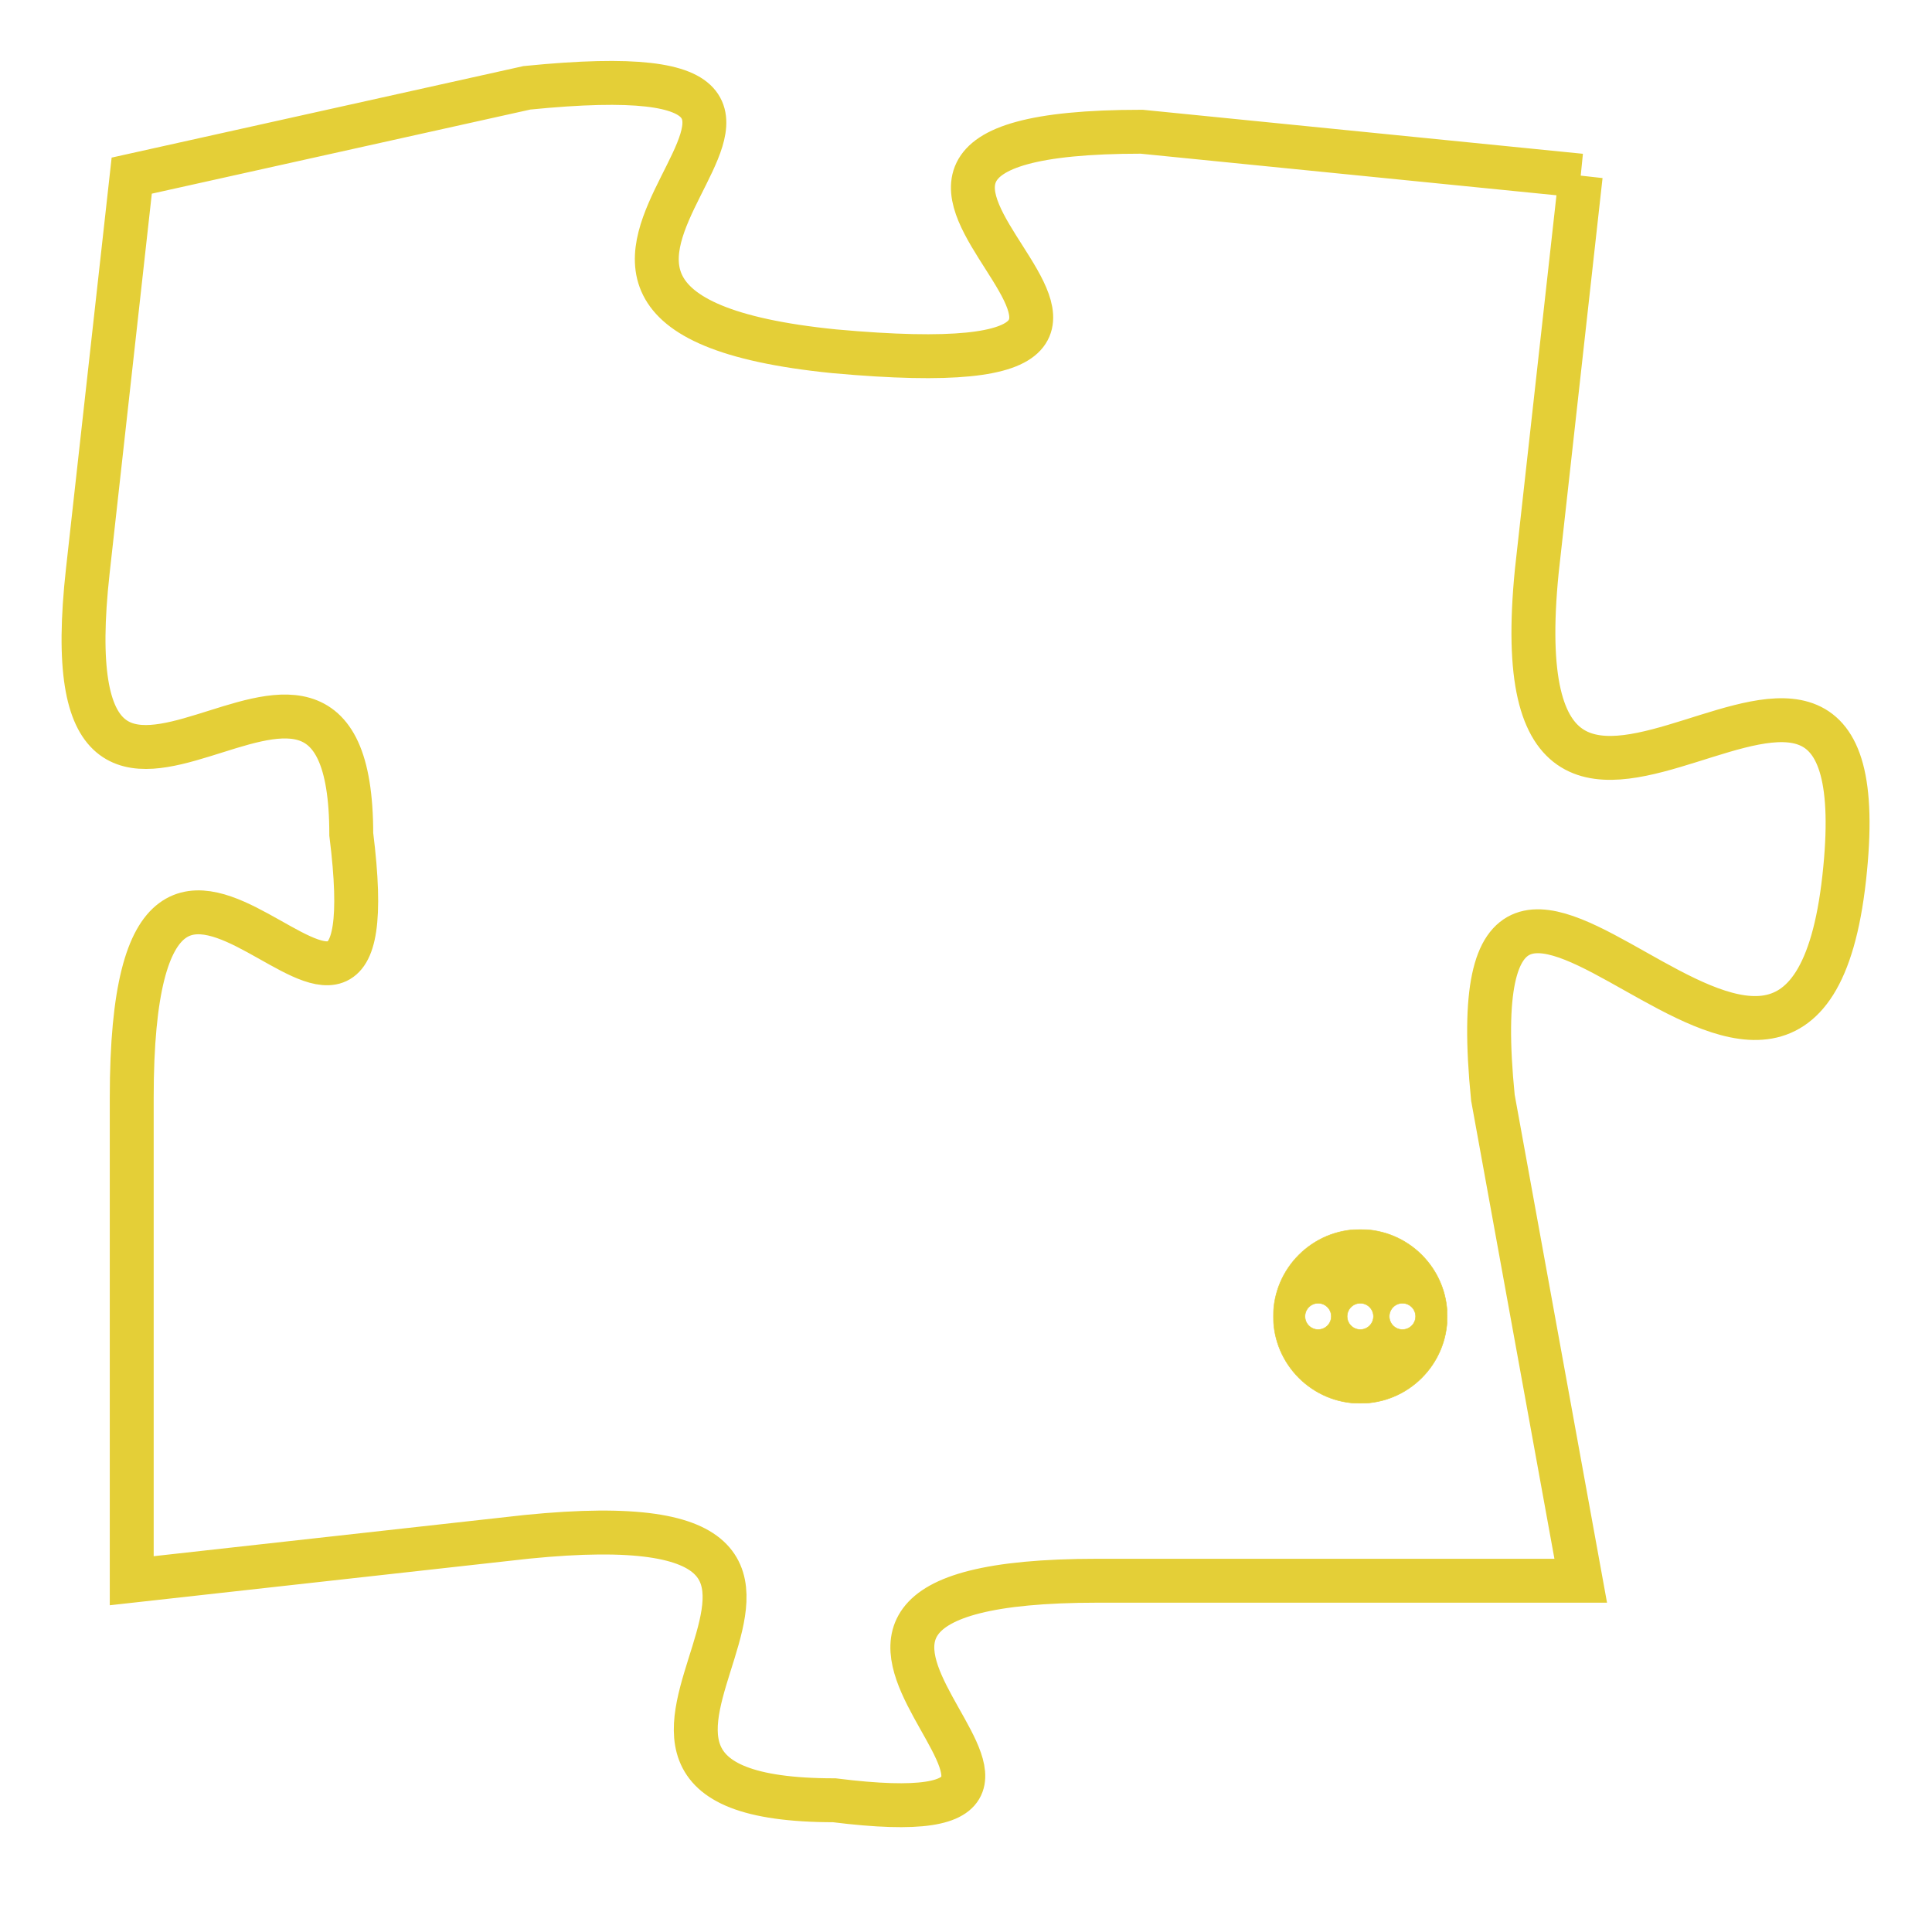 <svg version="1.1" xmlns="http://www.w3.org/2000/svg" xmlns:xlink="http://www.w3.org/1999/xlink" fill="transparent" x="0" y="0" width="350" height="350" preserveAspectRatio="xMinYMin slice"><style type="text/css">.links{fill:transparent;stroke: #E4CF37;}.links:hover{fill:#63D272; opacity:0.4;}</style><defs><g id="allt"><path id="t4081" d="M1716,992 L1706,991 C1696,991 1710,997 1699,996 C1689,995 1702,989 1692,990 L1683,992 1683,992 L1682,1001 C1681,1010 1688,1000 1688,1007 C1689,1015 1683,1003 1683,1013 L1683,1024 1683,1024 L1692,1023 C1702,1022 1691,1029 1699,1029 C1707,1030 1695,1024 1705,1024 L1716,1024 1716,1024 L1714,1013 C1713,1003 1721,1017 1722,1008 C1723,999 1714,1011 1715,1001 L1716,992"/></g><clipPath id="c" clipRule="evenodd" fill="transparent"><use href="#t4081"/></clipPath></defs><svg viewBox="1680 988 44 43" preserveAspectRatio="xMinYMin meet"><svg width="4380" height="2430"><g><image crossorigin="anonymous" x="0" y="0" href="https://nftpuzzle.license-token.com/assets/completepuzzle.svg" width="100%" height="100%" /><g class="links"><use href="#t4081"/></g></g></svg><svg x="1709" y="1016" height="9%" width="9%" viewBox="0 0 330 330"><g><a xlink:href="https://nftpuzzle.license-token.com/" class="links"><title>See the most innovative NFT based token software licensing project</title><path fill="#E4CF37" id="more" d="M165,0C74.019,0,0,74.019,0,165s74.019,165,165,165s165-74.019,165-165S255.981,0,165,0z M85,190 c-13.785,0-25-11.215-25-25s11.215-25,25-25s25,11.215,25,25S98.785,190,85,190z M165,190c-13.785,0-25-11.215-25-25 s11.215-25,25-25s25,11.215,25,25S178.785,190,165,190z M245,190c-13.785,0-25-11.215-25-25s11.215-25,25-25 c13.785,0,25,11.215,25,25S258.785,190,245,190z"></path></a></g></svg></svg></svg>
